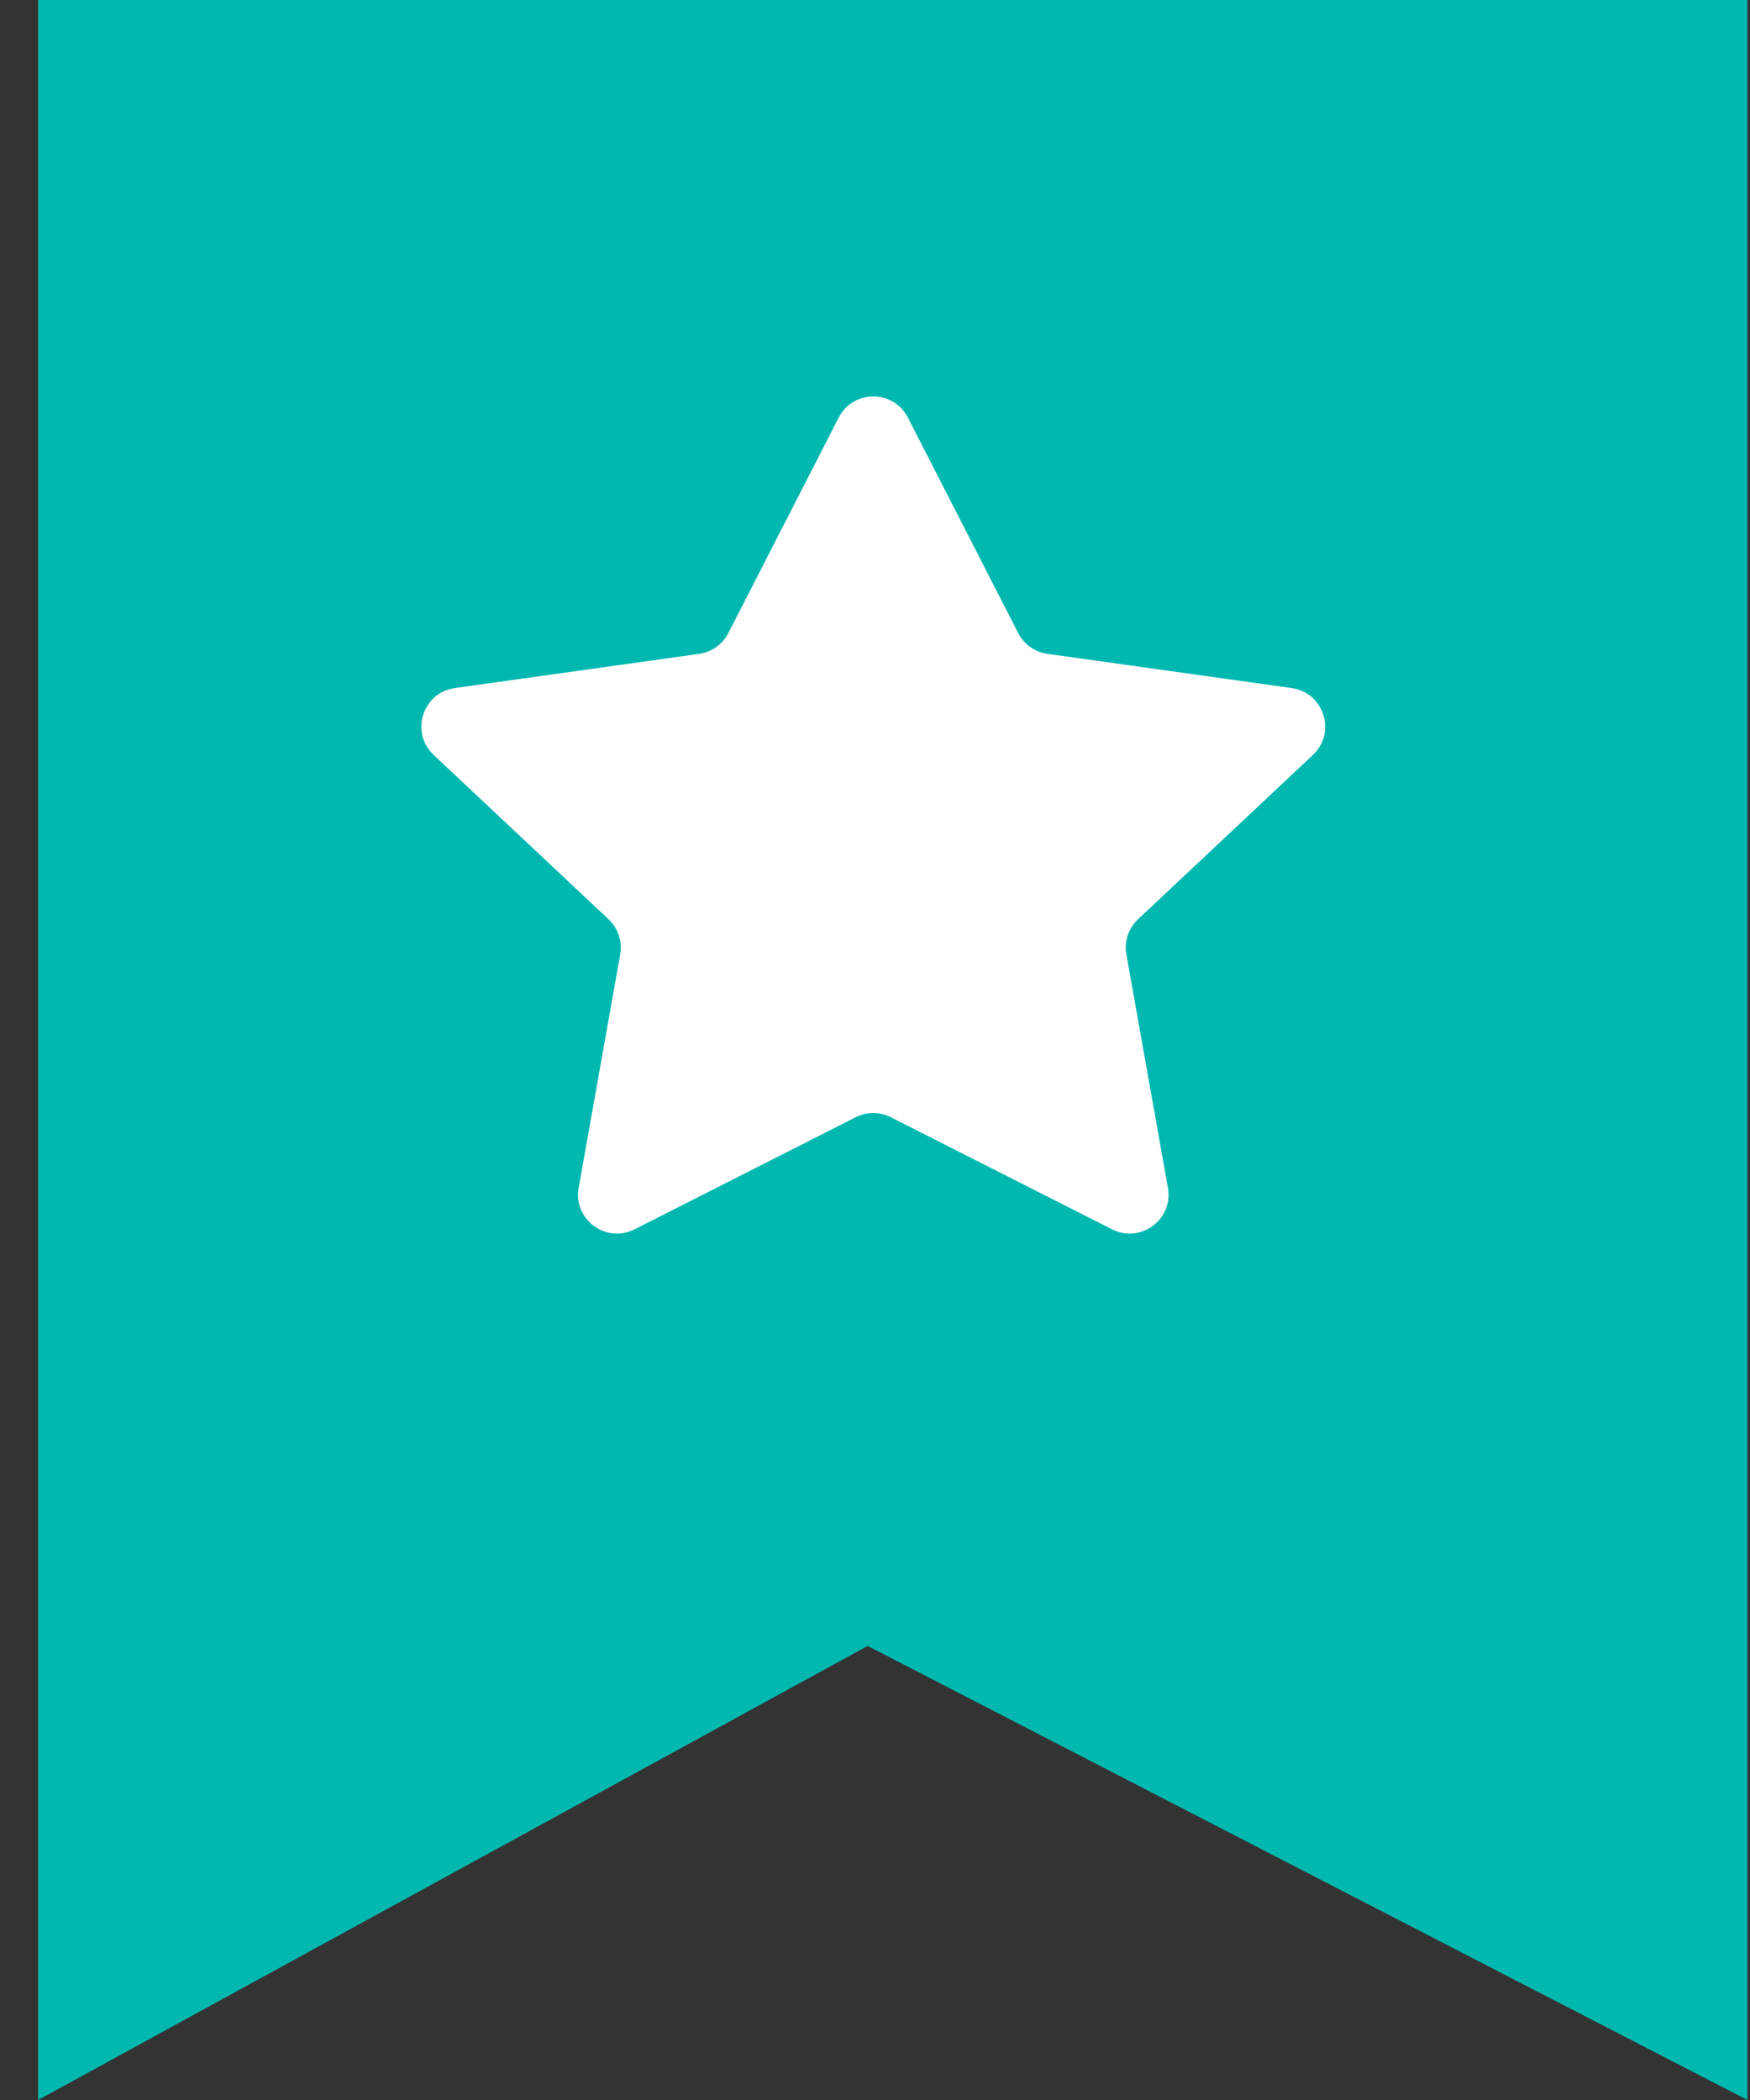 <svg width="45" height="54" viewBox="0 0 45 54" version="1.1" xmlns="http://www.w3.org/2000/svg" xmlns:xlink="http://www.w3.org/1999/xlink">
    <rect x="0" y="0" width="45" height="54" fill="#333333" stroke="none"/>
    <g transform="translate(-3167 -3333)">
        <g>
            <use xlink:href="#popular-badge" transform="translate(3167.98 3333)" fill="#00B8B0"/>
        </g>
        <g>
            <use xlink:href="#popular-star" transform="translate(3175.97 3342)" fill="#FFFFFF"/>
        </g>
    </g>
    <defs>
        <path id="popular-badge" d="M 0 0L 43.954 0L 43.954 54L 21.331 42.324L 0 54L 0 0Z"/>
        <path id="popular-star" d="M 12.596 1.739C 12.967 1.013 14.005 1.013 14.376 1.739L 17.212 7.279C 17.361 7.569 17.641 7.768 17.964 7.813L 24.244 8.693C 25.076 8.81 25.402 9.837 24.791 10.412L 20.294 14.638C 20.047 14.869 19.934 15.209 19.994 15.542L 21.062 21.544C 21.206 22.356 20.361 22.984 19.625 22.611L 13.938 19.729C 13.654 19.585 13.318 19.585 13.034 19.729L 7.347 22.611C 6.611 22.984 5.766 22.356 5.91 21.544L 6.978 15.542C 7.037 15.209 6.925 14.869 6.678 14.638L 2.181 10.412C 1.569 9.837 1.896 8.81 2.727 8.693L 9.008 7.813C 9.331 7.768 9.611 7.569 9.759 7.279L 12.596 1.739Z"/>
    </defs>
</svg>